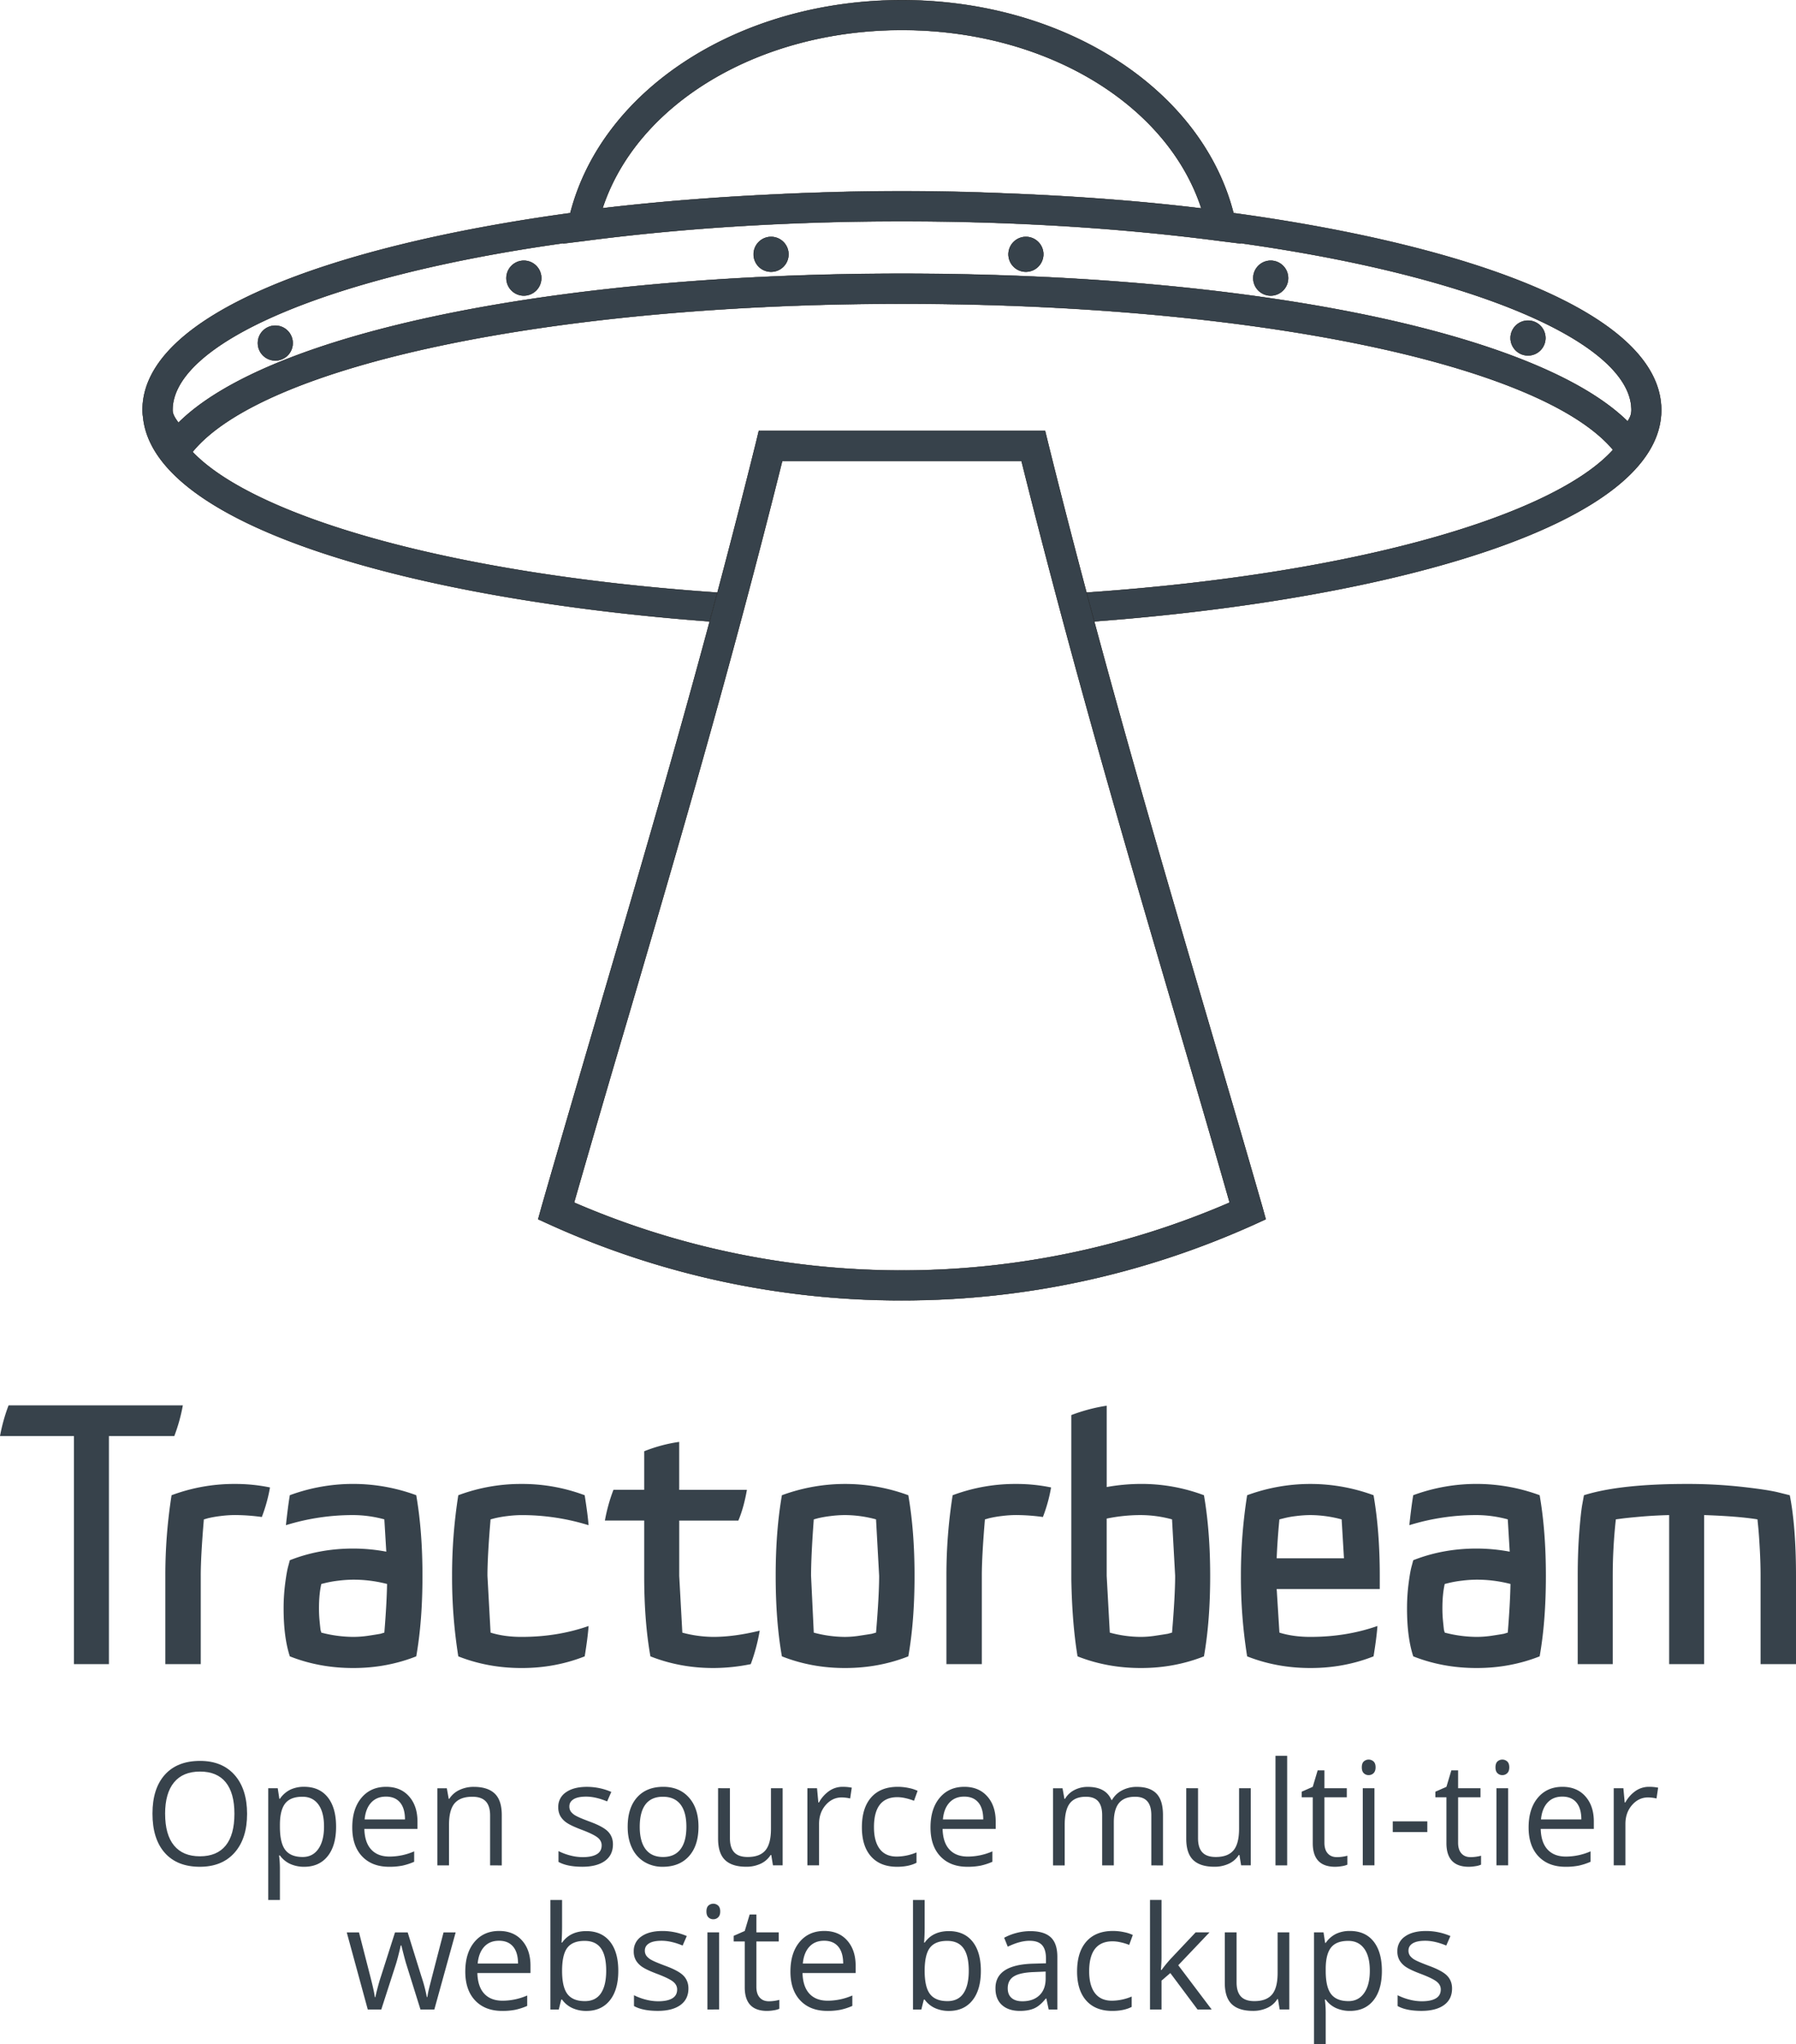 <?xml version="1.0" encoding="UTF-8" standalone="no"?>
<svg
   xmlns:dc="http://purl.org/dc/elements/1.1/"
   xmlns:cc="http://creativecommons.org/ns#"
   xmlns:rdf="http://www.w3.org/1999/02/22-rdf-syntax-ns#"
   xmlns:svg="http://www.w3.org/2000/svg"
   xmlns="http://www.w3.org/2000/svg"
   xmlns:sodipodi="http://sodipodi.sourceforge.net/DTD/sodipodi-0.dtd"
   xmlns:inkscape="http://www.inkscape.org/namespaces/inkscape"
   inkscape:version="1.0 (4035a4f, 2020-05-01)"
   height="2836.38"
   width="2493.18"
   sodipodi:docname="tractorbeam.svg"
   version="1.1"
   viewBox="0 0 2493.18 2836.38"
   id="Logo">
  <sodipodi:namedview
     inkscape:current-layer="Logo"
     inkscape:window-maximized="0"
     inkscape:window-y="76"
     inkscape:window-x="594"
     inkscape:cy="1401.27"
     inkscape:cx="1252"
     inkscape:zoom="0.28"
     fit-margin-bottom="0"
     fit-margin-right="0"
     fit-margin-left="0"
     fit-margin-top="0"
     showgrid="false"
     id="namedview268"
     inkscape:window-height="1392"
     inkscape:window-width="1716"
     inkscape:pageshadow="2"
     inkscape:pageopacity="0"
     guidetolerance="10"
     gridtolerance="10"
     objecttolerance="10"
     borderopacity="1"
     bordercolor="#666666"
     pagecolor="#ffffff" />
  <defs
     id="defs142">
    <style
       id="style140">.cls-1,.cls-2{fill:#37424b;}.cls-2{stroke:#222;stroke-width:0.42px;}</style>
  </defs>
  <g
     transform="translate(-548,-398.73)"
     id="Saucer">
    <path
       id="path144"
       d="M 930,899 A 24.22,24.22 0 1 1 954.37,874.69 24.19,24.19 0 0 1 930,899 Z m 0,0"
       class="cls-1" />
    <path
       id="path146"
       d="M 930,899 A 24.22,24.22 0 1 1 954.37,874.69 24.15,24.15 0 0 1 930,899 Z m 0,0"
       class="cls-2" />
    <path
       id="path148"
       d="m 1275.08,808.87 a 24.22,24.22 0 1 1 24.37,-24.31 24.29,24.29 0 0 1 -24.37,24.31 z m 0,0"
       class="cls-1" />
    <path
       id="path150"
       d="m 1275.08,808.91 a 24.25,24.25 0 1 1 24.37,-24.37 24.31,24.31 0 0 1 -24.37,24.37 z m 0,0"
       class="cls-2" />
    <path
       id="path152"
       d="m 1618.49,775.86 a 24.22,24.22 0 1 1 24.12,-24.12 24.24,24.24 0 0 1 -24.12,24.12 z m 0,0"
       class="cls-1" />
    <path
       id="path154"
       d="m 1618.49,775.84 a 24.22,24.22 0 1 1 24.12,-24.06 24.19,24.19 0 0 1 -24.12,24.06 z m 0,0"
       class="cls-2" />
    <path
       id="path156"
       d="m 1972.07,775.86 a 24.22,24.22 0 1 1 24.31,-24.12 24.41,24.41 0 0 1 -24.31,24.12 z m 0,0"
       class="cls-1" />
    <path
       id="path158"
       d="m 1972.07,775.84 a 24.22,24.22 0 1 1 24.31,-24.06 24.36,24.36 0 0 1 -24.31,24.06 z m 0,0"
       class="cls-2" />
    <path
       id="path160"
       d="m 2311.9,808.87 a 24.22,24.22 0 1 1 24.31,-24.31 24.24,24.24 0 0 1 -24.31,24.31 z m 0,0"
       class="cls-1" />
    <path
       id="path162"
       d="m 2311.9,808.91 a 24.25,24.25 0 1 1 24.31,-24.37 24.25,24.25 0 0 1 -24.31,24.37 z m 0,0"
       class="cls-2" />
    <path
       id="path164"
       d="m 2669.06,892 a 24.22,24.22 0 1 1 24.31,-24.13 24.2,24.2 0 0 1 -24.31,24.13 z m 0,0"
       class="cls-1" />
    <path
       id="path166"
       d="m 2669.06,892 a 24.22,24.22 0 1 1 24.31,-24 24.19,24.19 0 0 1 -24.31,24 z m 0,0"
       class="cls-2" />
    <path
       id="path168"
       d="M 2260.32,694.42 C 2216.21,522.35 2025.56,399 1800,399 1574.44,399 1384,522.39 1339.68,694.46 1006.39,740 745.85,835.15 745.85,967.68 a 60.05,60.05 0 0 0 0.74,9.44 C 761,1129 1121.33,1230.14 1533,1261 c 3.57,-13.2 7.21,-26.46 10.79,-40 -378.32,-26 -644.91,-107.47 -728.51,-195.2 99,-121.24 501.28,-205.58 984.74,-205.58 484.14,0 886.65,82.92 987.15,202.68 -80.27,88.9 -348.28,171.82 -731,198.1 3.64,13.52 7.21,26.78 10.85,40 420.28,-31.52 787.13,-136.16 787.13,-293.3 0,-132.53 -260.54,-227.72 -593.83,-273.26 z M 1800,440.42 c 199,0 368.27,102.41 415.71,247.46 -77.86,-9.38 -158.56,-15.67 -241.48,-19.49 -15.18,-0.74 -30.35,-1.24 -45.28,-1.92 -10.12,-0.24 -20.3,-0.74 -30.42,-1 -32.76,-1 -65.77,-1.42 -98.53,-1.42 -32.76,0 -65.58,0.43 -98.59,1.42 -10.12,0.24 -20,0.74 -30.11,1 -15.18,0.44 -30.35,1.18 -45.53,1.92 -82.92,3.82 -163.68,10.11 -241.3,19.25 C 1432,542.83 1601.15,440.42 1800,440.42 Z M 2807.39,983.35 C 2681.83,860 2285.86,778.51 1800,778.51 c -483.95,0 -878.93,82.19 -1004.3,206.81 -5.25,-7.28 -8.15,-12.09 -8.15,-17.64 0,-90.08 205.82,-184.35 542.75,-231.55 l -0.25,0.43 29.12,-3.58 c 138.33,-18.07 286.59,-27.27 440.83,-27.27 154.24,0 302.68,9.2 441,27.27 l 28.94,3.58 v -0.43 c 336.68,47.2 542.74,141.47 542.74,231.55 0,5.55 -1.48,9.93 -5.3,15.67 z m 0,0"
       class="cls-1" />
    <path
       id="path170"
       d="M 2260.32,694.4 C 2216.21,522.33 2025.56,398.94 1800,398.94 c -225.56,0 -416,123.39 -460.32,295.46 -333.29,45.53 -593.83,140.73 -593.83,273.32 a 59.3,59.3 0 0 0 0.74,9.38 c 14.41,151.83 374.74,253.08 786.41,283.9 3.57,-13.27 7.21,-26.53 10.79,-40 -378.32,-26 -644.91,-107.48 -728.51,-195.22 99,-121.23 501.28,-205.57 984.74,-205.57 484.14,0 886.65,82.92 987.15,202.68 -80.27,89 -348.28,171.82 -731,198.11 3.64,13.51 7.21,26.77 10.85,40 420.28,-31.59 787.13,-136.17 787.13,-293.31 0,-132.59 -260.54,-227.79 -593.83,-273.32 z M 1800,440.4 c 199,0 368.27,102.41 415.71,247.52 -77.86,-9.44 -158.56,-15.67 -241.48,-19.55 -15.18,-0.75 -30.35,-1.18 -45.28,-1.92 -10.12,-0.24 -20.3,-0.74 -30.42,-1 -32.76,-0.93 -65.77,-1.42 -98.53,-1.42 -32.76,0 -65.58,0.49 -98.59,1.42 -10.12,0.24 -20,0.74 -30.11,1 -15.18,0.5 -30.35,1.17 -45.53,1.92 -82.92,3.88 -163.68,10.11 -241.3,19.31 C 1432,542.81 1601.15,440.4 1800,440.4 Z m 1007.39,543 C 2681.83,860 2285.86,778.5 1800,778.5 c -483.95,0 -878.93,82.17 -1004.3,206.8 -5.25,-7.22 -8.15,-12 -8.15,-17.58 0,-90.14 205.82,-184.35 542.75,-231.61 l -0.25,0.49 29.12,-3.64 c 138.33,-18.08 286.59,-27.21 440.83,-27.21 154.24,0 302.68,9.13 441,27.21 l 29,3.64 v -0.49 c 336.68,47.26 542.74,141.47 542.74,231.61 0,5.55 -1.48,9.87 -5.3,15.67 z m 0,0"
       class="cls-2" />
    <path
       id="path172"
       d="M 1800,2203.1 A 1180.94,1180.94 0 0 1 1311.48,2098 l -16.41,-7.47 4.82,-17.4 c 26.28,-91.31 53,-182.43 80,-274.48 71.33,-242.91 145.12,-493.83 217.67,-786.15 l 3.83,-15.91 h 397.39 l 3.88,15.91 c 72.56,292.32 146.29,543.49 217.61,786.39 27,92 53.74,182.93 80,274.24 l 4.81,17.4 -16.35,7.47 C 2134,2167.68 1969.67,2203.1 1800,2203.1 Z m -455,-135.67 a 1145.92,1145.92 0 0 0 910,0 c -24.38,-85.58 -49.42,-170.66 -74.72,-256.91 -70.15,-238.83 -142.7,-485.62 -214.27,-772.2 h -332.1 c -71.57,286.58 -143.87,533.12 -214,772 -25.55,86.25 -50.41,171.58 -75,257.16 z m 0,0"
       class="cls-1" />
    <path
       id="path174"
       d="M 1800,2203.08 A 1180.94,1180.94 0 0 1 1311.48,2098 l -16.41,-7.47 4.82,-17.34 c 26.28,-91.37 53,-182.43 80,-274.48 71.33,-243 145.12,-493.83 217.67,-786.21 l 3.83,-15.86 h 397.39 l 3.88,15.86 c 72.57,292.39 146.34,543.5 217.62,786.4 27,92.11 53.74,182.93 80,274.3 l 4.81,17.34 -16.35,7.47 C 2134,2167.66 1969.67,2203.08 1800,2203.08 Z m -455,-135.67 a 1145.92,1145.92 0 0 0 910,0 c -24.38,-85.58 -49.42,-170.66 -74.72,-256.91 -70.15,-238.83 -142.7,-485.62 -214.27,-772.2 h -332.1 c -71.57,286.58 -143.87,533.12 -214,772 -25.55,86.26 -50.41,171.58 -75,257.16 z m 0,0"
       class="cls-2" />
  </g>
  <path
     id="path177"
     d="m 11.9,1950.04 h 241.92 a 237.16,237.16 0 0 1 -11.88,42.66 h -90.72 v 316.44 h -48.6 V 1992.7 H 0 a 244.76,244.76 0 0 1 11.9,-42.66 z"
     class="cls-1" />
  <path
     id="path179"
     d="m 326.19,2059.12 a 236.86,236.86 0 0 1 48.6,4.86 216.62,216.62 0 0 1 -11.34,41 281.18,281.18 0 0 0 -37.26,-2.7 163.58,163.58 0 0 0 -20,1.35 153.81,153.81 0 0 0 -17.28,3 l -5.91,1.64 q -4.34,51.32 -4.32,78.3 v 122.58 h -49.15 v -122.59 a 712.39,712.39 0 0 1 8.64,-111.78 247.78,247.78 0 0 1 88.02,-15.66 z"
     class="cls-1" />
  <path
     id="path181"
     d="m 577.82,2074.78 q 8.64,49.69 8.64,111.78 0,63.18 -8.64,111.78 -41,16.2 -87.48,16.2 -47,0 -88,-16.2 -8.64,-26.45 -8.64,-66.42 a 270,270 0 0 1 2.16,-34.56 q 2.16,-16.73 4.32,-24.3 l 2.16,-8.1 q 41,-16.2 88,-16.2 a 251.42,251.42 0 0 1 45.9,4.32 l -2.7,-44.82 a 166.78,166.78 0 0 0 -43.2,-5.94 314.47,314.47 0 0 0 -93.42,14 q 2.7,-25.37 5.4,-41.58 a 253.68,253.68 0 0 1 175.5,0 z m -87.48,196.56 a 141.9,141.9 0 0 0 21.06,-1.62 q 10.8,-1.62 16.74,-2.7 l 5.4,-1.62 q 3.24,-39.4 3.78,-67.5 a 185.11,185.11 0 0 0 -47,-5.94 170.47,170.47 0 0 0 -20.25,1.35 153.38,153.38 0 0 0 -17.55,3 l -6.48,1.62 q -3.24,14.05 -3.24,34 0,8.66 0.81,17 0.81,8.34 1.35,12.69 l 1.08,3.78 a 178.25,178.25 0 0 0 44.3,5.94 z"
     class="cls-1" />
  <path
     id="path183"
     d="m 724.16,2059.12 a 246.43,246.43 0 0 1 87.48,15.66 q 4.3,27 5.4,41.58 a 312.73,312.73 0 0 0 -92.88,-14 163.58,163.58 0 0 0 -20,1.35 153.81,153.81 0 0 0 -17.28,3 l -5.88,1.56 q -4.34,51.32 -4.32,78.3 l 4.32,78.84 q 19.44,6 43.2,5.94 49.66,0 92.88,-15.12 -1.1,15.68 -5.4,42.12 -41.06,16.2 -87.48,16.2 -47,0 -88,-16.2 a 698.89,698.89 0 0 1 -8.64,-111.78 712.39,712.39 0 0 1 8.64,-111.78 247.78,247.78 0 0 1 87.96,-15.67 z"
     class="cls-1" />
  <path
     id="path185"
     d="m 990.37,2271.34 q 28.62,0 64.26,-8.64 a 261.83,261.83 0 0 1 -12.42,46.44 264.35,264.35 0 0 1 -51.84,5.4 q -46.44,0 -87.48,-16.2 -8.64,-48.6 -8.64,-111.78 v -76.68 h -54.54 a 237.62,237.62 0 0 1 11.88,-42.66 h 42.66 v -53.46 a 210.69,210.69 0 0 1 48.6,-13 v 66.51 h 94 q -4.32,24.86 -11.88,42.66 h -82.08 v 76.68 l 4.32,78.84 a 170.13,170.13 0 0 0 43.16,5.89 z"
     class="cls-1" />
  <path
     id="path187"
     d="m 1260.91,2074.78 q 8.64,49.69 8.64,111.78 0,63.18 -8.64,111.78 -41,16.2 -88,16.2 -46.44,0 -87.48,-16.2 -8.64,-48.6 -8.64,-111.78 0,-62.09 8.64,-111.78 a 253.68,253.68 0 0 1 175.5,0 z m -44.82,190.62 q 4.32,-51.28 4.32,-78.84 l -4.32,-78.3 a 166.78,166.78 0 0 0 -43.2,-5.94 163.84,163.84 0 0 0 -20,1.35 154.22,154.22 0 0 0 -17.28,3 l -5.94,1.62 q -3.78,51.32 -3.78,78.3 l 3.78,78.84 a 170.13,170.13 0 0 0 43.2,5.94 135.34,135.34 0 0 0 20,-1.62 q 10.8,-1.62 17.28,-2.7 z"
     class="cls-1" />
  <path
     id="path189"
     d="m 1410.49,2059.12 a 236.72,236.72 0 0 1 48.6,4.86 215.15,215.15 0 0 1 -11.34,41 280.94,280.94 0 0 0 -37.26,-2.7 163.71,163.71 0 0 0 -20,1.35 153.81,153.81 0 0 0 -17.28,3 l -5.94,1.62 q -4.33,51.32 -4.32,78.3 v 122.58 h -49.14 v -122.57 a 713.59,713.59 0 0 1 8.64,-111.78 247.82,247.82 0 0 1 88.04,-15.66 z"
     class="cls-1" />
  <path
     id="path191"
     d="m 1671.31,2074.78 q 8.63,49.69 8.64,111.78 0,63.18 -8.64,111.78 -41.05,16.2 -87.48,16.2 -47,0 -88,-16.2 -7.57,-45.89 -8.64,-106.92 v -227.88 a 239.72,239.72 0 0 1 49.14,-13 v 112.86 a 272.1,272.1 0 0 1 47.52,-4.32 246.43,246.43 0 0 1 87.46,15.7 z M 1627,2265.4 q 4.3,-51.28 4.32,-78.84 l -4.32,-78.29 a 166.84,166.84 0 0 0 -43.2,-5.94 231.27,231.27 0 0 0 -47.52,4.86 v 79.38 l 4.32,78.84 a 165.87,165.87 0 0 0 43.2,5.94 135.55,135.55 0 0 0 20,-1.62 q 10.79,-1.62 17.28,-2.7 z"
     class="cls-1" />
  <path
     id="path193"
     d="m 1906.75,2074.78 q 8.63,49.69 8.63,111.78 v 18.36 h -143.09 l 3.77,60.48 q 19.46,6 43.2,5.94 49.68,0 92.88,-15.12 -1.08,15.68 -5.39,42.12 -41.05,16.2 -87.49,16.2 -47,0 -88,-16.2 a 698.87,698.87 0 0 1 -8.65,-111.78 712.38,712.38 0 0 1 8.65,-111.78 253.68,253.68 0 0 1 175.5,0 z m -87.49,27.54 a 163.55,163.55 0 0 0 -20,1.35 128.85,128.85 0 0 0 -16.75,3 l -6.48,1.62 q -2.7,28.1 -3.77,54 h 93.42 l -3.25,-54 a 171,171 0 0 0 -43.17,-5.97 z"
     class="cls-1" />
  <path
     id="path195"
     d="m 2137.33,2074.78 q 8.63,49.69 8.64,111.78 0,63.18 -8.64,111.78 -41.05,16.2 -87.48,16.2 -47,0 -88,-16.2 -8.65,-26.45 -8.64,-66.42 a 268.21,268.21 0 0 1 2.16,-34.56 q 2.15,-16.73 4.32,-24.3 l 2.16,-8.1 q 41,-16.2 88,-16.2 a 251.5,251.5 0 0 1 45.9,4.32 l -2.7,-44.82 a 166.84,166.84 0 0 0 -43.2,-5.94 314.42,314.42 0 0 0 -93.42,14 q 2.68,-25.37 5.4,-41.58 a 253.68,253.68 0 0 1 175.5,0 z m -87.48,196.56 a 142.11,142.11 0 0 0 21.06,-1.62 q 10.78,-1.62 16.74,-2.7 l 5.4,-1.62 q 3.24,-39.4 3.78,-67.5 a 185.11,185.11 0 0 0 -47,-5.94 170.2,170.2 0 0 0 -20.25,1.35 153,153 0 0 0 -17.55,3 l -6.48,1.62 q -3.24,14.05 -3.24,34 0,8.66 0.81,17 c 0.54,5.59 1,9.82 1.35,12.69 l 1.08,3.78 a 178.19,178.19 0 0 0 44.3,5.94 z"
     class="cls-1" />
  <path
     id="path197"
     d="m 2484.54,2074.78 q 8.63,43.74 8.64,111.78 v 122.58 H 2444 v -122.58 q 0,-17.26 -1.08,-37 -1.08,-19.74 -2.16,-30.51 l -1.08,-10.8 q -26.46,-4.3 -74,-5.94 v 206.82 h -48.6 v -206.81 q -21.06,0.55 -39.42,2.16 -18.36,1.61 -26.46,2.7 l -8.1,1.08 a 715.94,715.94 0 0 0 -4.32,78.3 v 122.58 h -48.6 v -122.58 q 0,-32.92 2.16,-60.75 2.16,-27.83 4.32,-39.15 l 2.16,-11.88 q 49.68,-15.65 142.56,-15.66 a 688.16,688.16 0 0 1 76.95,4.05 q 35.91,4 51,7.83 z"
     class="cls-1" />
  <path
     id="path199"
     d="m 343,2516.79 q 0,34.29 -17.34,53.91 -17.34,19.62 -48.19,19.63 -31.55,0 -48.68,-19.29 -17.13,-19.29 -17.14,-54.44 0,-34.86 17.19,-54 17.19,-19.14 48.82,-19.19 30.76,0 48,19.53 17.24,19.53 17.34,53.85 z m -113.77,0 q 0,29 12.35,44 12.35,15 35.89,15 23.73,0 35.84,-14.94 12.11,-14.94 12.11,-44.05 0,-28.8 -12.06,-43.7 -12.06,-14.9 -35.7,-14.89 -23.73,0 -36.08,15 -12.35,15 -12.38,43.58 z"
     class="cls-1" />
  <path
     id="path201"
     d="m 422.17,2590.33 a 46.4,46.4 0 0 1 -19.1,-3.86 36,36 0 0 1 -14.5,-11.86 h -1.17 a 143.72,143.72 0 0 1 1.17,17.77 v 44 h -16.21 v -155.04 h 13.18 l 2.25,14.65 h 0.78 a 37.64,37.64 0 0 1 14.55,-12.72 44.17,44.17 0 0 1 19,-3.91 q 21.29,0 32.86,14.55 11.57,14.55 11.57,40.82 0,26.37 -11.77,41 -11.77,14.63 -32.61,14.6 z m -2.35,-97.17 q -16.41,0 -23.73,9.08 -7.32,9.08 -7.52,28.91 v 3.61 q 0,22.56 7.52,32.28 7.52,9.72 24.12,9.71 13.88,0 21.73,-11.23 7.85,-11.23 7.86,-30.95 0,-20 -7.86,-30.72 -7.86,-10.72 -22.12,-10.69 z"
     class="cls-1" />
  <path
     id="path203"
     d="m 540.13,2590.33 q -23.73,0 -37.45,-14.45 -13.72,-14.45 -13.68,-40.14 0,-25.87 12.75,-41.11 12.75,-15.24 34.23,-15.24 20.11,0 31.83,13.23 11.72,13.23 11.72,34.92 v 10.25 H 505.8 q 0.48,18.84 9.52,28.61 9.04,9.77 25.44,9.77 a 86.18,86.18 0 0 0 34.18,-7.23 v 14.45 a 85.86,85.86 0 0 1 -16.26,5.33 91.71,91.71 0 0 1 -18.55,1.61 z m -4.39,-97.36 q -12.88,0 -20.56,8.39 -7.68,8.39 -9,23.25 h 56 q 0,-15.33 -6.84,-23.49 -6.84,-8.16 -19.6,-8.15 z"
     class="cls-1" />
  <path
     id="path205"
     d="m 680.37,2588.38 v -69.24 q 0,-13.1 -6,-19.53 -6,-6.43 -18.65,-6.45 -16.8,0 -24.61,9.08 -7.81,9.08 -7.81,30 v 56.16 h -16.21 v -107 h 13.18 l 2.64,14.65 h 0.78 a 33,33 0 0 1 14,-12.25 45.36,45.36 0 0 1 20,-4.35 q 19.33,0 29.1,9.33 9.77,9.33 9.77,29.83 v 69.83 z"
     class="cls-1" />
  <path
     id="path207"
     d="m 850.88,2559.18 q 0,14.94 -11.14,23 -11.14,8.06 -31.25,8.11 -21.29,0 -33.2,-6.74 v -15 a 79.48,79.48 0 0 0 16.55,6.15 69.1,69.1 0 0 0 17,2.25 q 12.7,0 19.54,-4 6.84,-4 6.83,-12.36 0,-6.24 -5.42,-10.69 -5.42,-4.45 -21.14,-10.5 -14.94,-5.57 -21.24,-9.71 a 29,29 0 0 1 -9.38,-9.43 24.56,24.56 0 0 1 -3.07,-12.6 24,24 0 0 1 10.64,-20.65 q 10.65,-7.58 29.2,-7.57 a 85.36,85.36 0 0 1 33.79,7 l -5.76,13.19 q -16.11,-6.65 -29.2,-6.64 -11.52,0 -17.38,3.61 -5.86,3.61 -5.86,10 a 12.14,12.14 0 0 0 2.19,7.32 21.82,21.82 0 0 0 7.09,5.77 q 4.88,2.73 18.75,7.91 19,6.93 25.73,14 6.73,7.07 6.73,17.58 z"
     class="cls-1" />
  <path
     id="path209"
     d="m 969.63,2534.76 q 0,26.18 -13.19,40.87 -13.19,14.69 -36.42,14.7 a 48.27,48.27 0 0 1 -25.49,-6.74 44.5,44.5 0 0 1 -17.19,-19.34 q -6.06,-12.58 -6,-29.49 0,-26.17 13.08,-40.77 13.08,-14.6 36.33,-14.6 22.46,0 35.69,14.94 13.23,14.94 13.19,40.43 z m -81.55,0 q 0,20.51 8.21,31.25 8.21,10.74 24.12,10.74 15.91,0 24.17,-10.69 8.26,-10.69 8.25,-31.3 0,-20.4 -8.25,-31 -8.25,-10.6 -24.37,-10.6 -15.92,0 -24,10.45 -8.08,10.45 -8.13,31.15 z"
     class="cls-1" />
  <path
     id="path211"
     d="m 1013.28,2481.34 v 69.44 q 0,13.08 6,19.53 6,6.45 18.65,6.44 16.8,0 24.56,-9.18 7.76,-9.18 7.76,-30 v -56.25 h 16.21 v 107 H 1073 l -2.34,-14.36 h -0.88 a 32.29,32.29 0 0 1 -13.82,12.11 46.41,46.41 0 0 1 -20.16,4.2 q -19.53,0 -29.25,-9.28 -9.72,-9.28 -9.72,-29.69 v -70 z"
     class="cls-1" />
  <path
     id="path213"
     d="m 1169.63,2479.39 a 63.55,63.55 0 0 1 12.79,1.17 l -2.25,15 a 55.53,55.53 0 0 0 -11.71,-1.46 q -13,0 -22.22,10.54 -9.22,10.54 -9.23,26.27 v 57.43 h -16.21 v -107 h 13.38 l 1.85,19.83 h 0.78 a 47,47 0 0 1 14.36,-16.11 32.29,32.29 0 0 1 18.46,-5.67 z"
     class="cls-1" />
  <path
     id="path215"
     d="m 1245.21,2590.33 q -23.24,0 -36,-14.31 -12.76,-14.31 -12.75,-40.48 0,-26.85 12.94,-41.5 12.94,-14.65 36.87,-14.65 a 73,73 0 0 1 15.43,1.66 50.9,50.9 0 0 1 12.11,3.91 l -5,13.77 a 77.55,77.55 0 0 0 -11.72,-3.57 52.63,52.63 0 0 0 -11.23,-1.41 q -32.62,0 -32.62,41.6 0,19.73 8,30.27 8,10.54 23.58,10.55 a 72.1,72.1 0 0 0 27.44,-5.76 v 14.35 q -10.74,5.57 -27.05,5.57 z"
     class="cls-1" />
  <path
     id="path217"
     d="m 1342.87,2590.33 q -23.73,0 -37.45,-14.45 -13.72,-14.45 -13.72,-40.14 0,-25.87 12.74,-41.11 12.74,-15.24 34.23,-15.24 20.11,0 31.84,13.23 11.73,13.23 11.71,34.92 v 10.25 h -73.73 q 0.49,18.84 9.53,28.61 9.04,9.77 25.44,9.77 a 86.13,86.13 0 0 0 34.17,-7.23 v 14.45 a 85.55,85.55 0 0 1 -16.25,5.33 91.78,91.78 0 0 1 -18.51,1.61 z m -4.4,-97.36 q -12.88,0 -20.55,8.39 -7.67,8.39 -9,23.25 h 56 q 0,-15.33 -6.83,-23.49 -6.83,-8.16 -19.62,-8.15 z"
     class="cls-1" />
  <path
     id="path219"
     d="m 1598.24,2588.38 v -69.63 q 0,-12.8 -5.47,-19.19 -5.47,-6.39 -17,-6.4 -15.14,0 -22.36,8.69 -7.22,8.69 -7.23,26.76 v 59.77 H 1530 v -69.63 q 0,-12.8 -5.47,-19.19 -5.47,-6.39 -17.09,-6.4 -15.24,0 -22.31,9.13 -7.07,9.13 -7.13,29.98 v 56.16 h -16.22 v -107 H 1475 l 2.63,14.65 h 0.79 a 31.81,31.81 0 0 1 12.94,-12.2 39.51,39.51 0 0 1 18.7,-4.4 q 25.09,0 32.81,18.17 h 0.78 a 34.15,34.15 0 0 1 13.87,-13.29 43.05,43.05 0 0 1 20.7,-4.88 q 18.17,0 27.2,9.33 9.03,9.33 9,29.83 v 69.83 z"
     class="cls-1" />
  <path
     id="path221"
     d="m 1663.08,2481.34 v 69.44 q 0,13.08 6,19.53 6,6.45 18.65,6.44 16.8,0 24.56,-9.18 7.76,-9.18 7.77,-30 v -56.25 h 16.21 v 107 h -13.38 l -2.34,-14.36 h -0.88 a 32.35,32.35 0 0 1 -13.82,12.11 46.46,46.46 0 0 1 -20.17,4.2 q -19.53,0 -29.25,-9.28 -9.72,-9.28 -9.71,-29.69 v -70 z"
     class="cls-1" />
  <path
     id="path223"
     d="m 1786.81,2588.38 h -16.21 v -152 h 16.21 z"
     class="cls-1" />
  <path
     id="path225"
     d="m 1855.76,2576.95 a 52.18,52.18 0 0 0 8.3,-0.64 54.43,54.43 0 0 0 6.35,-1.31 v 12.4 a 29.81,29.81 0 0 1 -7.77,2.1 58.57,58.57 0 0 1 -9.22,0.83 q -31.07,0 -31.06,-32.72 v -63.67 H 1807 v -7.81 l 15.33,-6.74 6.84,-22.85 h 9.37 v 24.8 h 31.06 v 12.6 h -31.06 v 63 q 0,9.68 4.59,14.84 4.59,5.16 12.63,5.17 z"
     class="cls-1" />
  <path
     id="path227"
     d="m 1890.43,2452.34 q 0,-5.57 2.73,-8.15 a 10.14,10.14 0 0 1 13.58,0 c 1.88,1.76 2.83,4.46 2.83,8.11 0,3.65 -1,6.36 -2.83,8.15 a 9.44,9.44 0 0 1 -6.74,2.69 9.32,9.32 0 0 1 -6.84,-2.69 c -1.82,-1.75 -2.73,-4.46 -2.73,-8.11 z m 17.58,136 h -16.22 v -107 H 1908 Z"
     class="cls-1" />
  <path
     id="path229"
     d="m 1933.4,2542.18 v -14.84 h 47.95 v 14.84 z"
     class="cls-1" />
  <path
     id="path231"
     d="m 2041.31,2576.95 a 52.18,52.18 0 0 0 8.3,-0.64 54.88,54.88 0 0 0 6.35,-1.31 v 12.4 a 29.81,29.81 0 0 1 -7.77,2.1 58.69,58.69 0 0 1 -9.23,0.83 q -31,0 -31.05,-32.72 v -63.67 h -15.33 v -7.81 l 15.33,-6.74 6.83,-22.85 h 9.38 v 24.8 h 31.05 v 12.6 h -31.05 v 63 q 0,9.68 4.59,14.84 4.59,5.16 12.6,5.17 z"
     class="cls-1" />
  <path
     id="path233"
     d="m 2076,2452.34 c 0,-3.71 0.92,-6.43 2.74,-8.15 a 10.12,10.12 0 0 1 13.57,0 q 2.83,2.64 2.84,8.11 c 0,3.65 -0.95,6.36 -2.84,8.15 a 9.42,9.42 0 0 1 -6.74,2.69 9.32,9.32 0 0 1 -6.83,-2.69 c -1.85,-1.75 -2.74,-4.46 -2.74,-8.11 z m 17.58,136 h -16.21 v -107 h 16.21 z"
     class="cls-1" />
  <path
     id="path235"
     d="m 2173.14,2590.33 q -23.73,0 -37.45,-14.45 -13.72,-14.45 -13.69,-40.14 0,-25.87 12.74,-41.11 12.74,-15.24 34.23,-15.24 20.11,0 31.84,13.23 11.73,13.23 11.72,34.92 v 10.25 h -73.73 q 0.48,18.84 9.52,28.61 9.04,9.77 25.44,9.77 a 86.21,86.21 0 0 0 34.18,-7.23 v 14.45 a 85.86,85.86 0 0 1 -16.26,5.33 91.71,91.71 0 0 1 -18.54,1.61 z m -4.39,-97.36 q -12.9,0 -20.56,8.39 -7.66,8.39 -9,23.25 h 56 q 0,-15.33 -6.84,-23.49 -6.84,-8.16 -19.6,-8.15 z"
     class="cls-1" />
  <path
     id="path237"
     d="m 2289,2479.39 a 63.65,63.65 0 0 1 12.8,1.17 l -2.25,15 a 55.61,55.61 0 0 0 -11.72,-1.46 q -13,0 -22.22,10.54 -9.22,10.54 -9.22,26.27 v 57.43 h -16.22 v -107 h 13.38 l 1.86,19.83 h 0.78 a 46.93,46.93 0 0 1 14.36,-16.11 32.26,32.26 0 0 1 18.45,-5.67 z"
     class="cls-1" />
  <path
     id="path239"
     d="m 583.69,2788.38 -19.63,-62.8 q -1.86,-5.76 -6.93,-26.17 h -0.78 q -3.91,17.09 -6.84,26.37 l -20.22,62.6 h -18.75 l -29.19,-107 h 17 q 10.35,40.33 15.77,61.43 5.42,21.1 6.2,28.42 h 0.78 q 1.08,-5.57 3.47,-14.41 2.39,-8.84 4.15,-14 l 19.63,-61.43 h 17.58 l 19.14,61.43 a 208.16,208.16 0 0 1 7.42,28.22 h 0.78 a 103.79,103.79 0 0 1 2.1,-10.84 q 1.71,-7.32 20.36,-78.81 h 16.8 l -29.59,107 z"
     class="cls-1" />
  <path
     id="path241"
     d="m 697.07,2790.33 q -23.73,0 -37.45,-14.45 -13.72,-14.45 -13.72,-40.14 0,-25.87 12.74,-41.11 12.74,-15.24 34.23,-15.24 20.12,0 31.84,13.23 11.72,13.23 11.71,34.92 v 10.25 h -73.73 q 0.49,18.84 9.52,28.61 9.03,9.77 25.44,9.77 a 86.14,86.14 0 0 0 34.18,-7.23 v 14.45 a 85.86,85.86 0 0 1 -16.26,5.33 91.67,91.67 0 0 1 -18.5,1.61 z m -4.4,-97.36 q -12.89,0 -20.55,8.39 -7.66,8.39 -9,23.25 h 56 q 0,-15.33 -6.83,-23.49 -6.83,-8.16 -19.62,-8.15 z"
     class="cls-1" />
  <path
     id="path243"
     d="m 813.87,2679.59 q 21.09,0 32.76,14.4 11.67,14.4 11.67,40.77 0,26.37 -11.77,41 -11.77,14.63 -32.66,14.6 a 46.4,46.4 0 0 1 -19.1,-3.86 36,36 0 0 1 -14.5,-11.86 h -1.17 l -3.42,13.77 h -11.62 v -152 h 16.21 v 36.92 q 0,12.39 -0.78,22.26 h 0.78 q 11.32,-15.99 33.6,-16 z m -2.35,13.57 q -16.61,0 -23.92,9.52 -7.31,9.52 -7.33,32.08 0,22.56 7.52,32.28 7.52,9.72 24.12,9.71 14.94,0 22.27,-10.88 7.33,-10.88 7.32,-31.3 0,-20.9 -7.32,-31.16 -7.32,-10.26 -22.66,-10.25 z"
     class="cls-1" />
  <path
     id="path245"
     d="m 955.66,2759.18 q 0,14.94 -11.13,23 -11.13,8.06 -31.25,8.11 -21.29,0 -33.2,-6.74 v -15 a 79.48,79.48 0 0 0 16.55,6.15 69,69 0 0 0 17,2.25 q 12.69,0 19.53,-4 6.84,-4 6.84,-12.36 0,-6.24 -5.42,-10.69 -5.42,-4.45 -21.15,-10.5 -14.94,-5.57 -21.24,-9.71 a 29.08,29.08 0 0 1 -9.37,-9.43 24.56,24.56 0 0 1 -3.08,-12.6 24,24 0 0 1 10.65,-20.65 q 10.63,-7.58 29.2,-7.57 a 85.43,85.43 0 0 1 33.79,7 l -5.77,13.19 q -16.11,-6.65 -29.19,-6.64 -11.54,0 -17.39,3.61 -5.85,3.61 -5.86,10 a 12.14,12.14 0 0 0 2.2,7.32 21.77,21.77 0 0 0 7.08,5.77 q 4.89,2.73 18.75,7.91 19,6.93 25.73,14 6.73,7.07 6.73,17.58 z"
     class="cls-1" />
  <path
     id="path247"
     d="m 980.66,2652.34 q 0,-5.57 2.74,-8.15 a 10.12,10.12 0 0 1 13.57,0 q 2.83,2.64 2.83,8.11 c 0,3.65 -0.94,6.36 -2.83,8.15 a 9.42,9.42 0 0 1 -6.74,2.69 9.32,9.32 0 0 1 -6.83,-2.69 c -1.83,-1.75 -2.74,-4.46 -2.74,-8.11 z m 17.58,136 H 982 v -107 h 16.21 z"
     class="cls-1" />
  <path
     id="path249"
     d="m 1067.19,2776.95 a 52.18,52.18 0 0 0 8.3,-0.64 54.19,54.19 0 0 0 6.34,-1.31 v 12.4 a 29.6,29.6 0 0 1 -7.76,2.1 58.69,58.69 0 0 1 -9.23,0.83 q -31,0 -31,-32.72 v -63.67 h -15.33 v -7.81 l 15.33,-6.74 6.83,-22.85 h 9.33 v 24.8 h 31 v 12.6 h -31 v 63 q 0,9.68 4.59,14.84 4.59,5.16 12.6,5.17 z"
     class="cls-1" />
  <path
     id="path251"
     d="m 1148.44,2790.33 q -23.73,0 -37.46,-14.45 -13.73,-14.45 -13.72,-40.14 0,-25.87 12.75,-41.11 12.75,-15.24 34.23,-15.24 20.12,0 31.83,13.23 11.71,13.23 11.72,34.92 v 10.25 h -73.73 q 0.5,18.84 9.52,28.61 9.02,9.77 25.44,9.77 a 86.18,86.18 0 0 0 34.18,-7.23 v 14.45 a 85.86,85.86 0 0 1 -16.26,5.33 91.67,91.67 0 0 1 -18.5,1.61 z m -4.4,-97.36 q -12.88,0 -20.56,8.39 -7.68,8.39 -9,23.25 h 56 q 0,-15.33 -6.84,-23.49 -6.84,-8.16 -19.64,-8.15 z"
     class="cls-1" />
  <path
     id="path253"
     d="m 1317.19,2679.59 q 21.09,0 32.76,14.4 11.67,14.4 11.67,40.77 0,26.37 -11.77,41 -11.77,14.63 -32.66,14.6 a 46.4,46.4 0 0 1 -19.1,-3.86 36,36 0 0 1 -14.5,-11.86 h -1.17 l -3.42,13.77 h -11.62 v -152 h 16.21 v 36.92 q 0,12.39 -0.78,22.26 h 0.78 q 11.33,-15.99 33.6,-16 z m -2.35,13.57 q -16.6,0 -23.92,9.52 -7.32,9.52 -7.33,32.08 0,22.56 7.52,32.28 7.52,9.72 24.12,9.71 14.94,0 22.27,-10.88 7.33,-10.88 7.32,-31.3 0,-20.9 -7.32,-31.16 -7.32,-10.26 -22.66,-10.25 z"
     class="cls-1" />
  <path
     id="path255"
     d="m 1455.76,2788.38 -3.22,-15.24 h -0.78 q -8,10.07 -16,13.62 -8,3.55 -19.87,3.57 -15.93,0 -25,-8.2 -9.07,-8.2 -9,-23.34 0,-32.43 51.86,-34 l 18.25,-0.52 v -6.65 q 0,-12.59 -5.42,-18.6 -5.42,-6.01 -17.33,-6 -13.38,0 -30.28,8.2 l -5,-12.4 a 76.07,76.07 0 0 1 17.34,-6.74 74.93,74.93 0 0 1 18.89,-2.44 q 19.14,0 28.37,8.49 9.23,8.49 9.23,27.25 v 73.05 z m -36.62,-11.43 q 15.13,0 23.78,-8.3 8.65,-8.3 8.64,-23.24 v -9.67 l -16.21,0.68 q -19.33,0.69 -27.88,6 -8.55,5.31 -8.55,16.55 0,8.79 5.33,13.38 5.33,4.59 14.89,4.6 z"
     class="cls-1" />
  <path
     id="path257"
     d="m 1543.94,2790.33 q -23.24,0 -36,-14.31 -12.76,-14.31 -12.75,-40.48 0,-26.85 12.94,-41.5 12.94,-14.65 36.87,-14.65 a 73,73 0 0 1 15.43,1.66 50.9,50.9 0 0 1 12.11,3.91 l -5,13.77 a 77.2,77.2 0 0 0 -11.72,-3.57 52.63,52.63 0 0 0 -11.23,-1.41 q -32.62,0 -32.62,41.6 0,19.73 8,30.27 8,10.54 23.58,10.55 a 72.1,72.1 0 0 0 27.44,-5.76 v 14.35 q -10.74,5.57 -27.05,5.57 z"
     class="cls-1" />
  <path
     id="path259"
     d="m 1612.4,2733.59 a 189.83,189.83 0 0 1 12.79,-15.62 l 34.57,-36.63 H 1679 l -43.36,45.61 46.39,61.43 h -19.63 l -37.79,-50.59 -12.21,10.55 v 40 h -16 v -152 h 16 v 80.57 q 0,5.37 -0.78,16.6 z"
     class="cls-1" />
  <path
     id="path261"
     d="m 1716.6,2681.34 v 69.44 q 0,13.08 6,19.53 6,6.45 18.65,6.44 16.8,0 24.56,-9.18 7.76,-9.18 7.76,-30 v -56.25 h 16.21 v 107 h -13.37 l -2.35,-14.36 h -0.88 a 32.29,32.29 0 0 1 -13.82,12.11 46.41,46.41 0 0 1 -20.16,4.2 q -19.53,0 -29.25,-9.28 -9.72,-9.28 -9.72,-29.69 v -70 z"
     class="cls-1" />
  <path
     id="path263"
     d="m 1873.92,2790.33 a 46.35,46.35 0 0 1 -19.09,-3.86 36,36 0 0 1 -14.5,-11.86 h -1.17 a 143.72,143.72 0 0 1 1.17,17.77 v 44 h -16.21 v -155.04 h 13.18 l 2.25,14.65 h 0.78 a 37.64,37.64 0 0 1 14.55,-12.69 44.13,44.13 0 0 1 19,-3.91 q 21.3,0 32.87,14.55 11.57,14.55 11.57,40.82 0,26.37 -11.77,41 -11.77,14.63 -32.63,14.57 z m -2.34,-97.17 q -16.41,0 -23.73,9.08 -7.32,9.08 -7.52,28.91 v 3.61 q 0,22.56 7.52,32.28 7.52,9.72 24.12,9.71 13.86,0 21.73,-11.23 7.87,-11.23 7.86,-30.95 0,-20 -7.86,-30.72 -7.86,-10.72 -22.12,-10.69 z"
     class="cls-1" />
  <path
     id="path265"
     d="m 2015.72,2759.18 q 0,14.94 -11.13,23 -11.13,8.06 -31.25,8.11 -21.3,0 -33.21,-6.74 v -15 a 79.57,79.57 0 0 0 16.56,6.15 69,69 0 0 0 17,2.25 q 12.69,0 19.53,-4 6.84,-4 6.84,-12.36 0,-6.24 -5.42,-10.69 -5.42,-4.45 -21.15,-10.5 -14.94,-5.57 -21.24,-9.71 a 29,29 0 0 1 -9.37,-9.43 24.56,24.56 0 0 1 -3.08,-12.6 24,24 0 0 1 10.65,-20.65 q 10.64,-7.58 29.2,-7.57 a 85.35,85.35 0 0 1 33.78,7 l -5.76,13.19 q -16.11,-6.65 -29.2,-6.64 -11.52,0 -17.38,3.61 -5.86,3.61 -5.86,10 a 12.08,12.08 0 0 0 2.2,7.32 21.66,21.66 0 0 0 7.08,5.77 q 4.88,2.73 18.75,7.91 19,6.93 25.73,14 6.73,7.07 6.73,17.58 z"
     class="cls-1" />
</svg>
